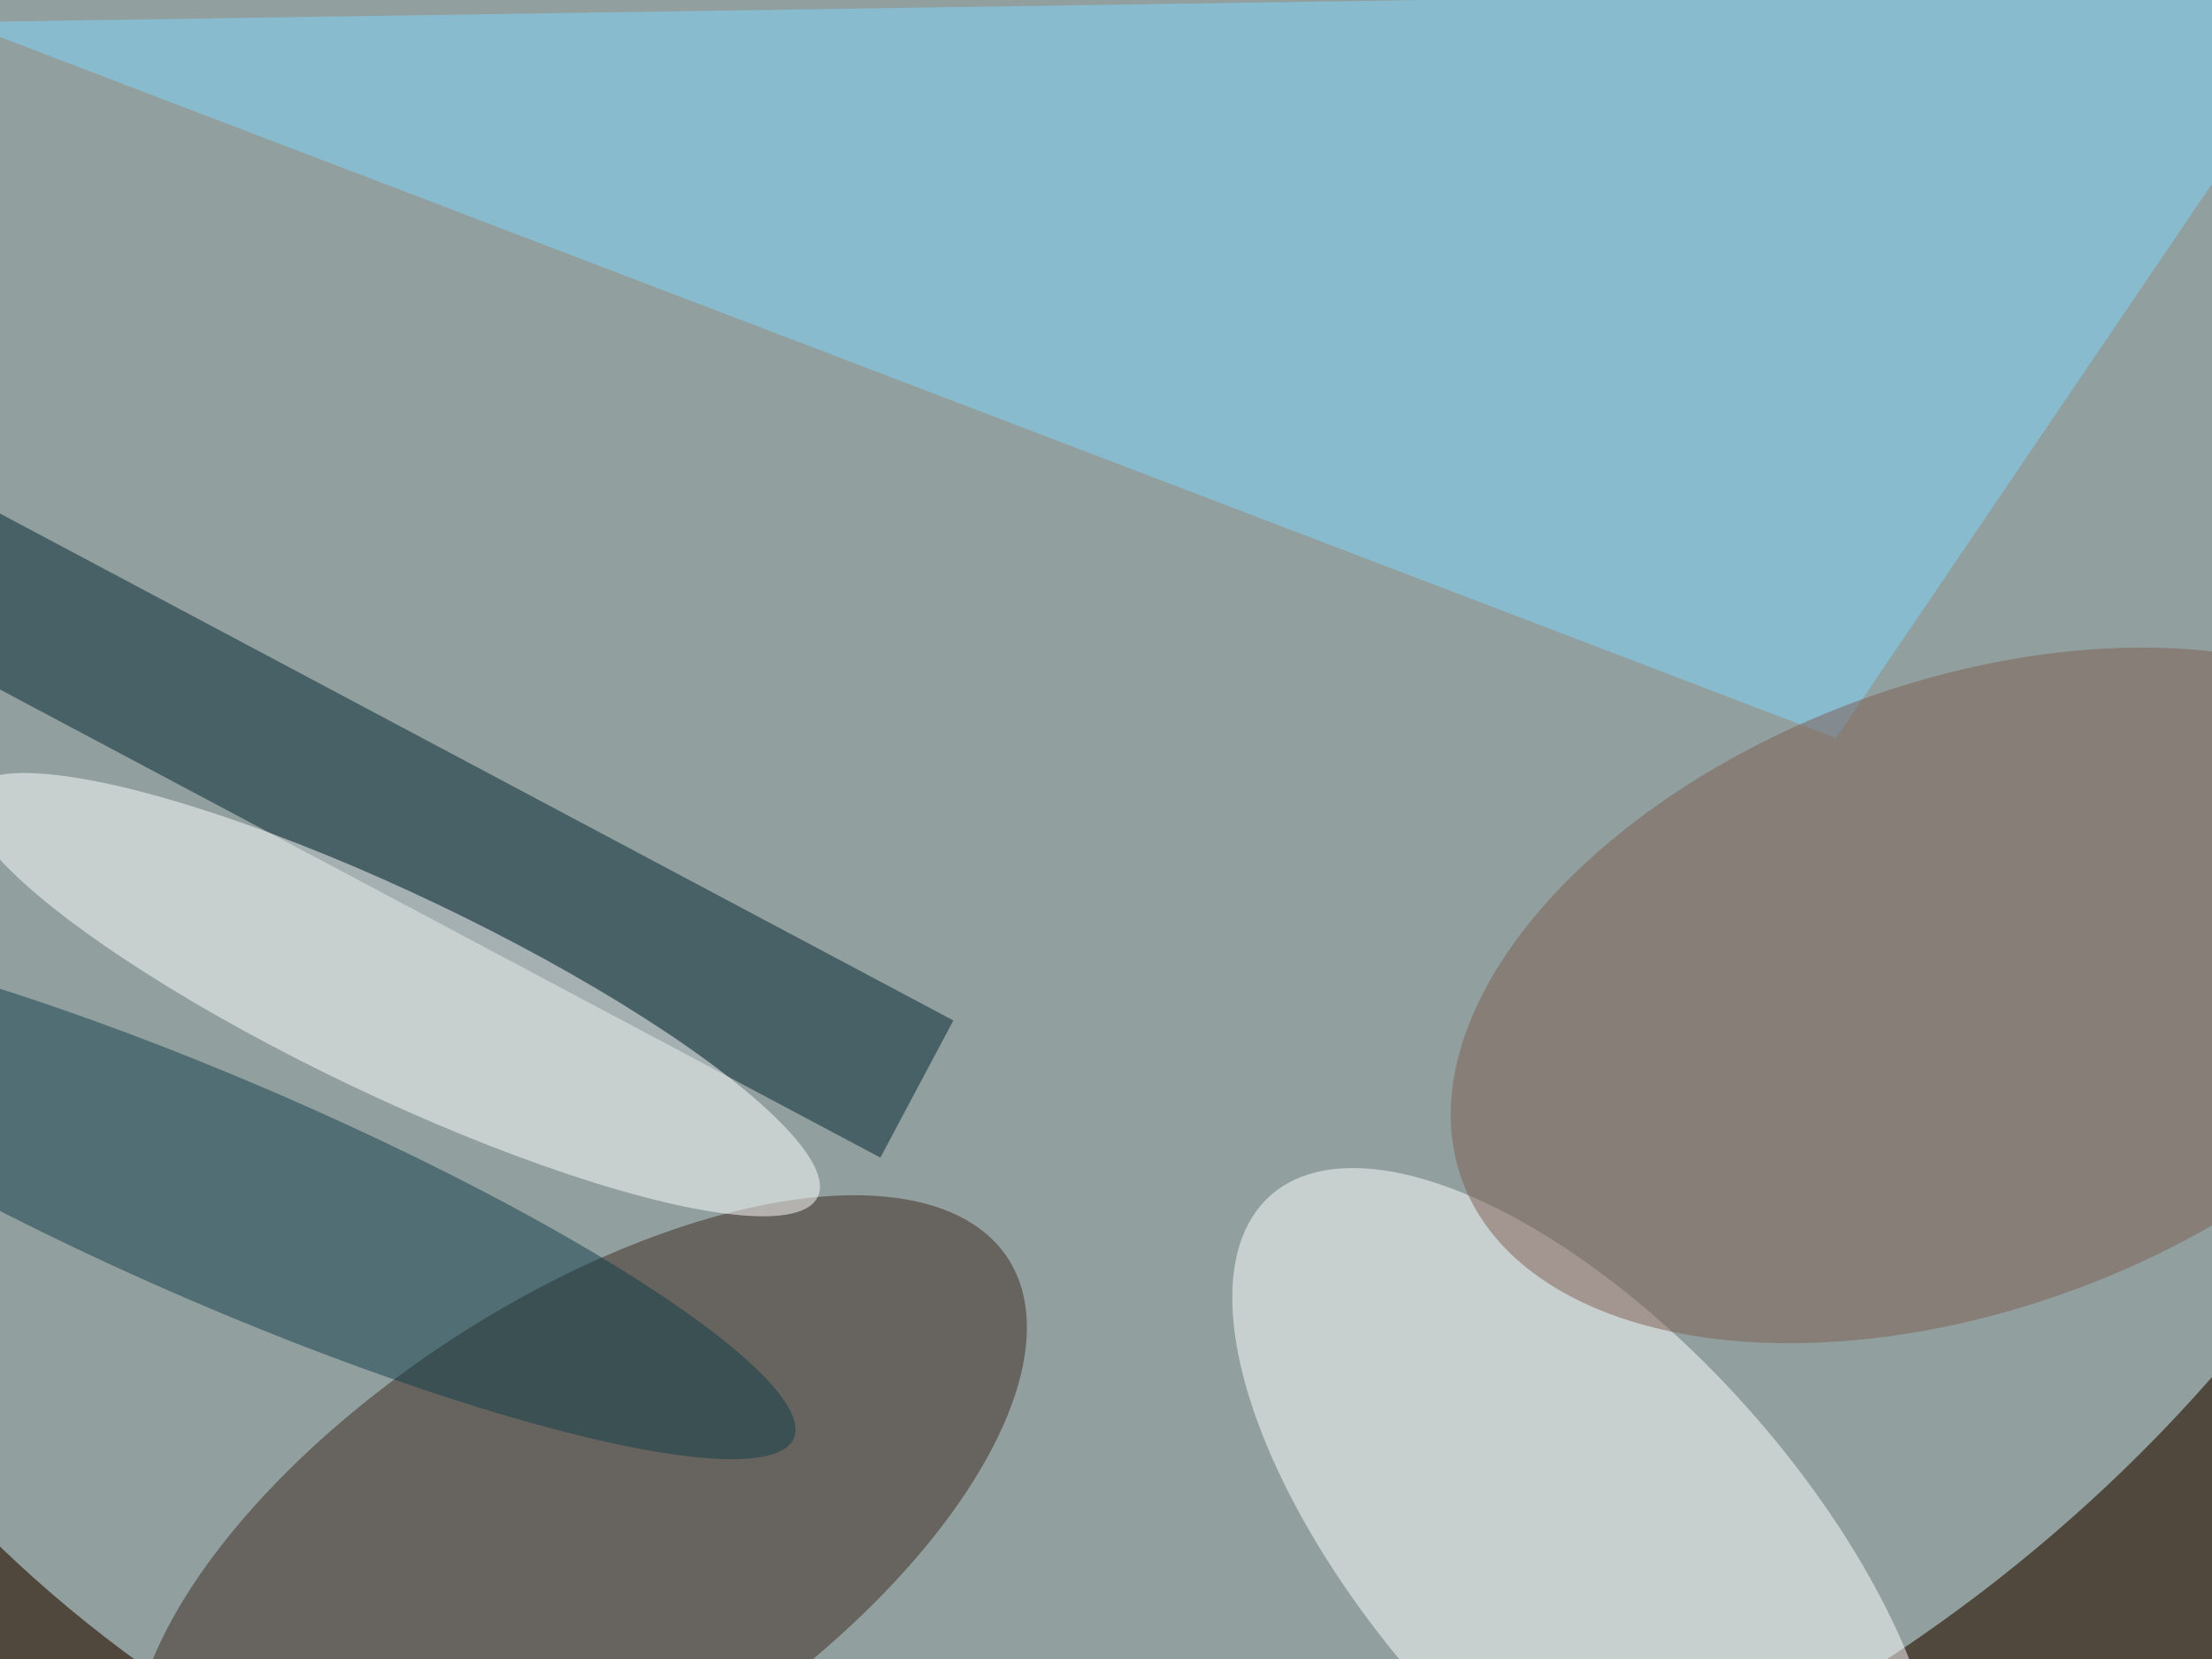<svg xmlns='http://www.w3.org/2000/svg' viewBox='0 0 300 225'><filter id='prefix__a'><feGaussianBlur stdDeviation='12'/></filter><rect width='100%' height='100%' fill='#50473d'/><g fill-opacity='.5' filter='url(#prefix__a)'><circle r='1' fill='#d2f8ff' transform='matrix(186.589 -81.744 74.174 169.309 148.6 73.7)'/><circle r='1' fill='#3e2921' transform='rotate(-33.2 389.2 -27.6) scale(69.352 32.077)'/><circle r='1' fill='white' transform='matrix(42.939 47.922 -21.612 19.365 215.2 210.1)'/><path fill='#83d7ff' d='M-5.3 3 249 100.1l69.2-102z'/><path fill='#00232e' d='m-46.1 69 9.9-18.6 165.5 88-9.9 18.6z'/><circle r='1' fill='white' transform='matrix(-57.51 -27.431 5.864 -12.295 53.4 134.9)'/><circle r='1' fill='#103d49' transform='matrix(76.455 32.972 -6.016 13.951 31.2 162.1)'/><circle r='1' fill='#7f5d53' transform='matrix(-14.694 -39.927 68.28 -25.129 266.6 135)'/></g></svg>